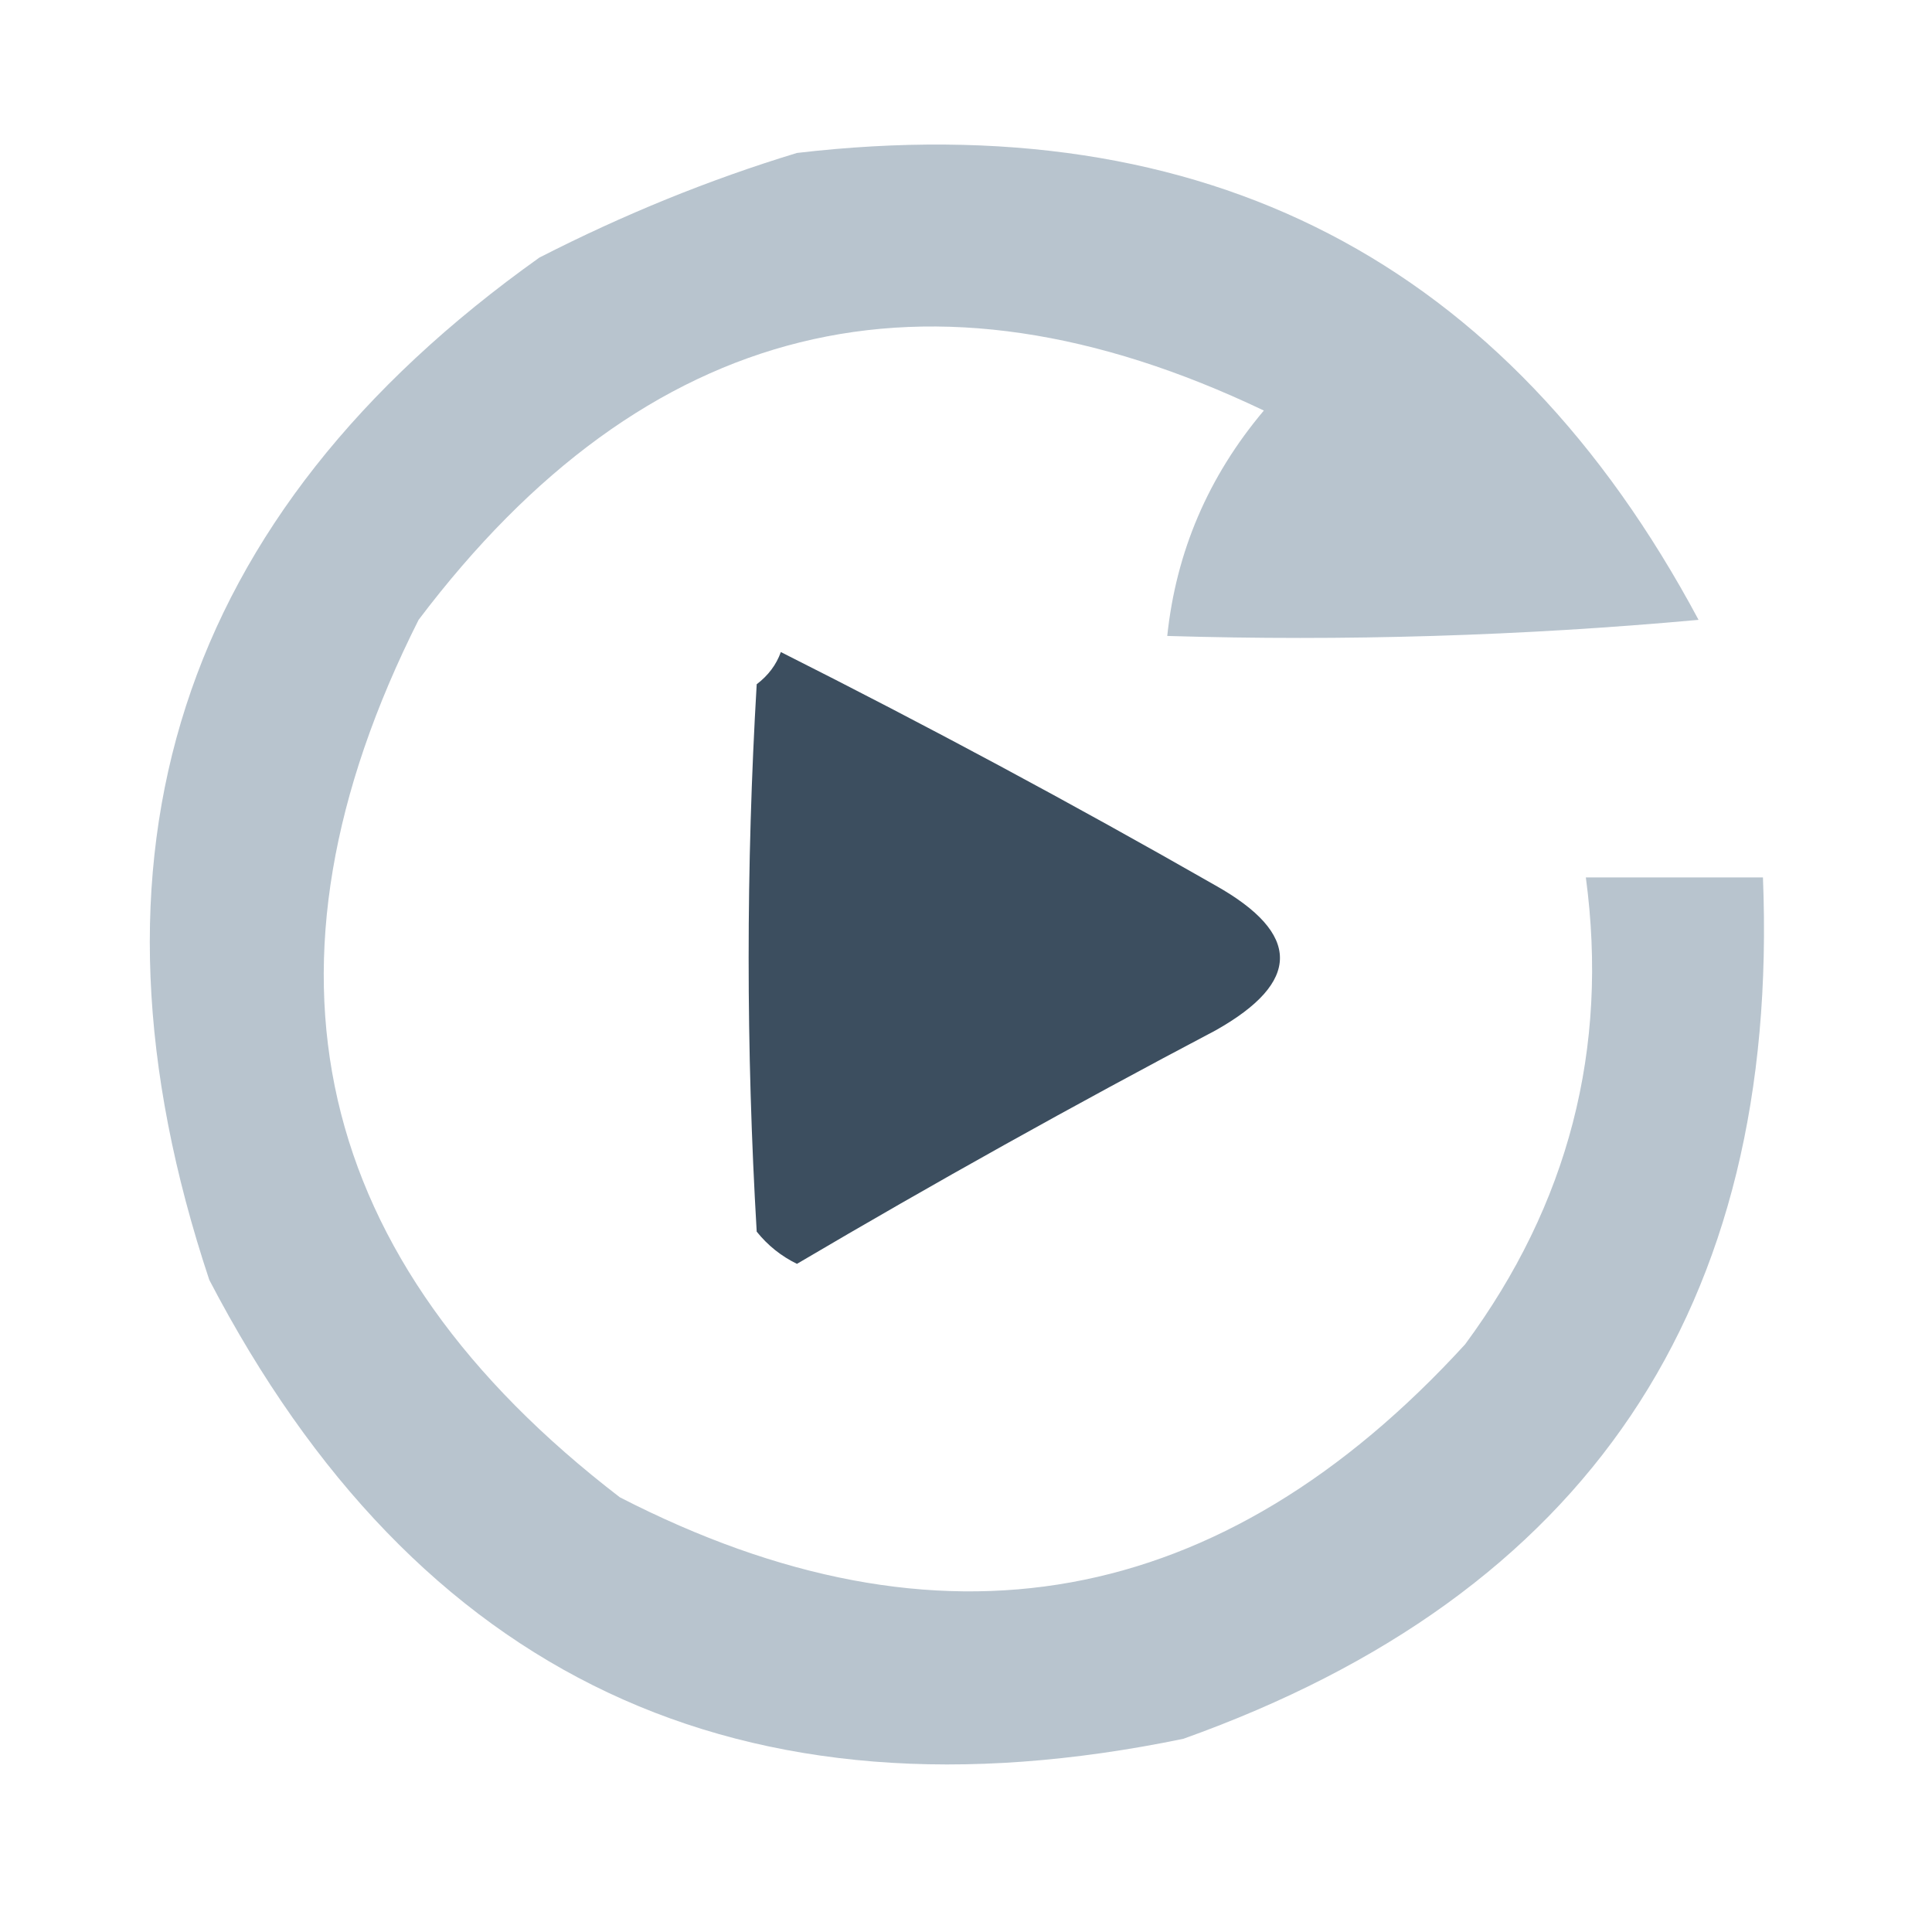 <?xml version="1.0" encoding="UTF-8"?>
<!DOCTYPE svg PUBLIC "-//W3C//DTD SVG 1.1//EN" "http://www.w3.org/Graphics/SVG/1.1/DTD/svg11.dtd">
<svg xmlns="http://www.w3.org/2000/svg" version="1.1" width="120px" height="120px" style="shape-rendering:geometricPrecision; text-rendering:geometricPrecision; image-rendering:optimizeQuality; fill-rule:evenodd; clip-rule:evenodd" xmlns:xlink="http://www.w3.org/1999/xlink">
<g><path style="opacity:0.971" fill="#b6c2cd" d="M 49.5,9.5 C 74.907,6.535 93.574,16.201 105.5,38.5C 94.52,39.499 83.52,39.832 72.5,39.5C 73.051,34.26 75.051,29.594 78.5,25.5C 57.592,15.517 40.092,19.85 26,38.5C 15.133,60.091 19.3,78.258 38.5,93C 58.37,103.208 75.87,100.041 91,83.5C 97.426,74.794 99.926,65.127 98.5,54.5C 102.167,54.5 105.833,54.5 109.5,54.5C 110.567,81.216 98.567,99.049 73.5,108C 46.029,113.679 25.863,104.179 13,79.5C 4.232,53.14 11.066,31.973 33.5,16C 38.744,13.315 44.078,11.148 49.5,9.5 Z"/></g>
<g><path style="opacity:0.948" fill="#324557" d="M 48.5,40.5 C 57.592,45.075 66.592,49.908 75.5,55C 80.833,58 80.833,61 75.5,64C 66.706,68.633 58.039,73.466 49.5,78.5C 48.522,78.023 47.689,77.357 47,76.5C 46.333,65.167 46.333,53.833 47,42.5C 47.717,41.956 48.217,41.289 48.5,40.5 Z"/></g>
</svg>
